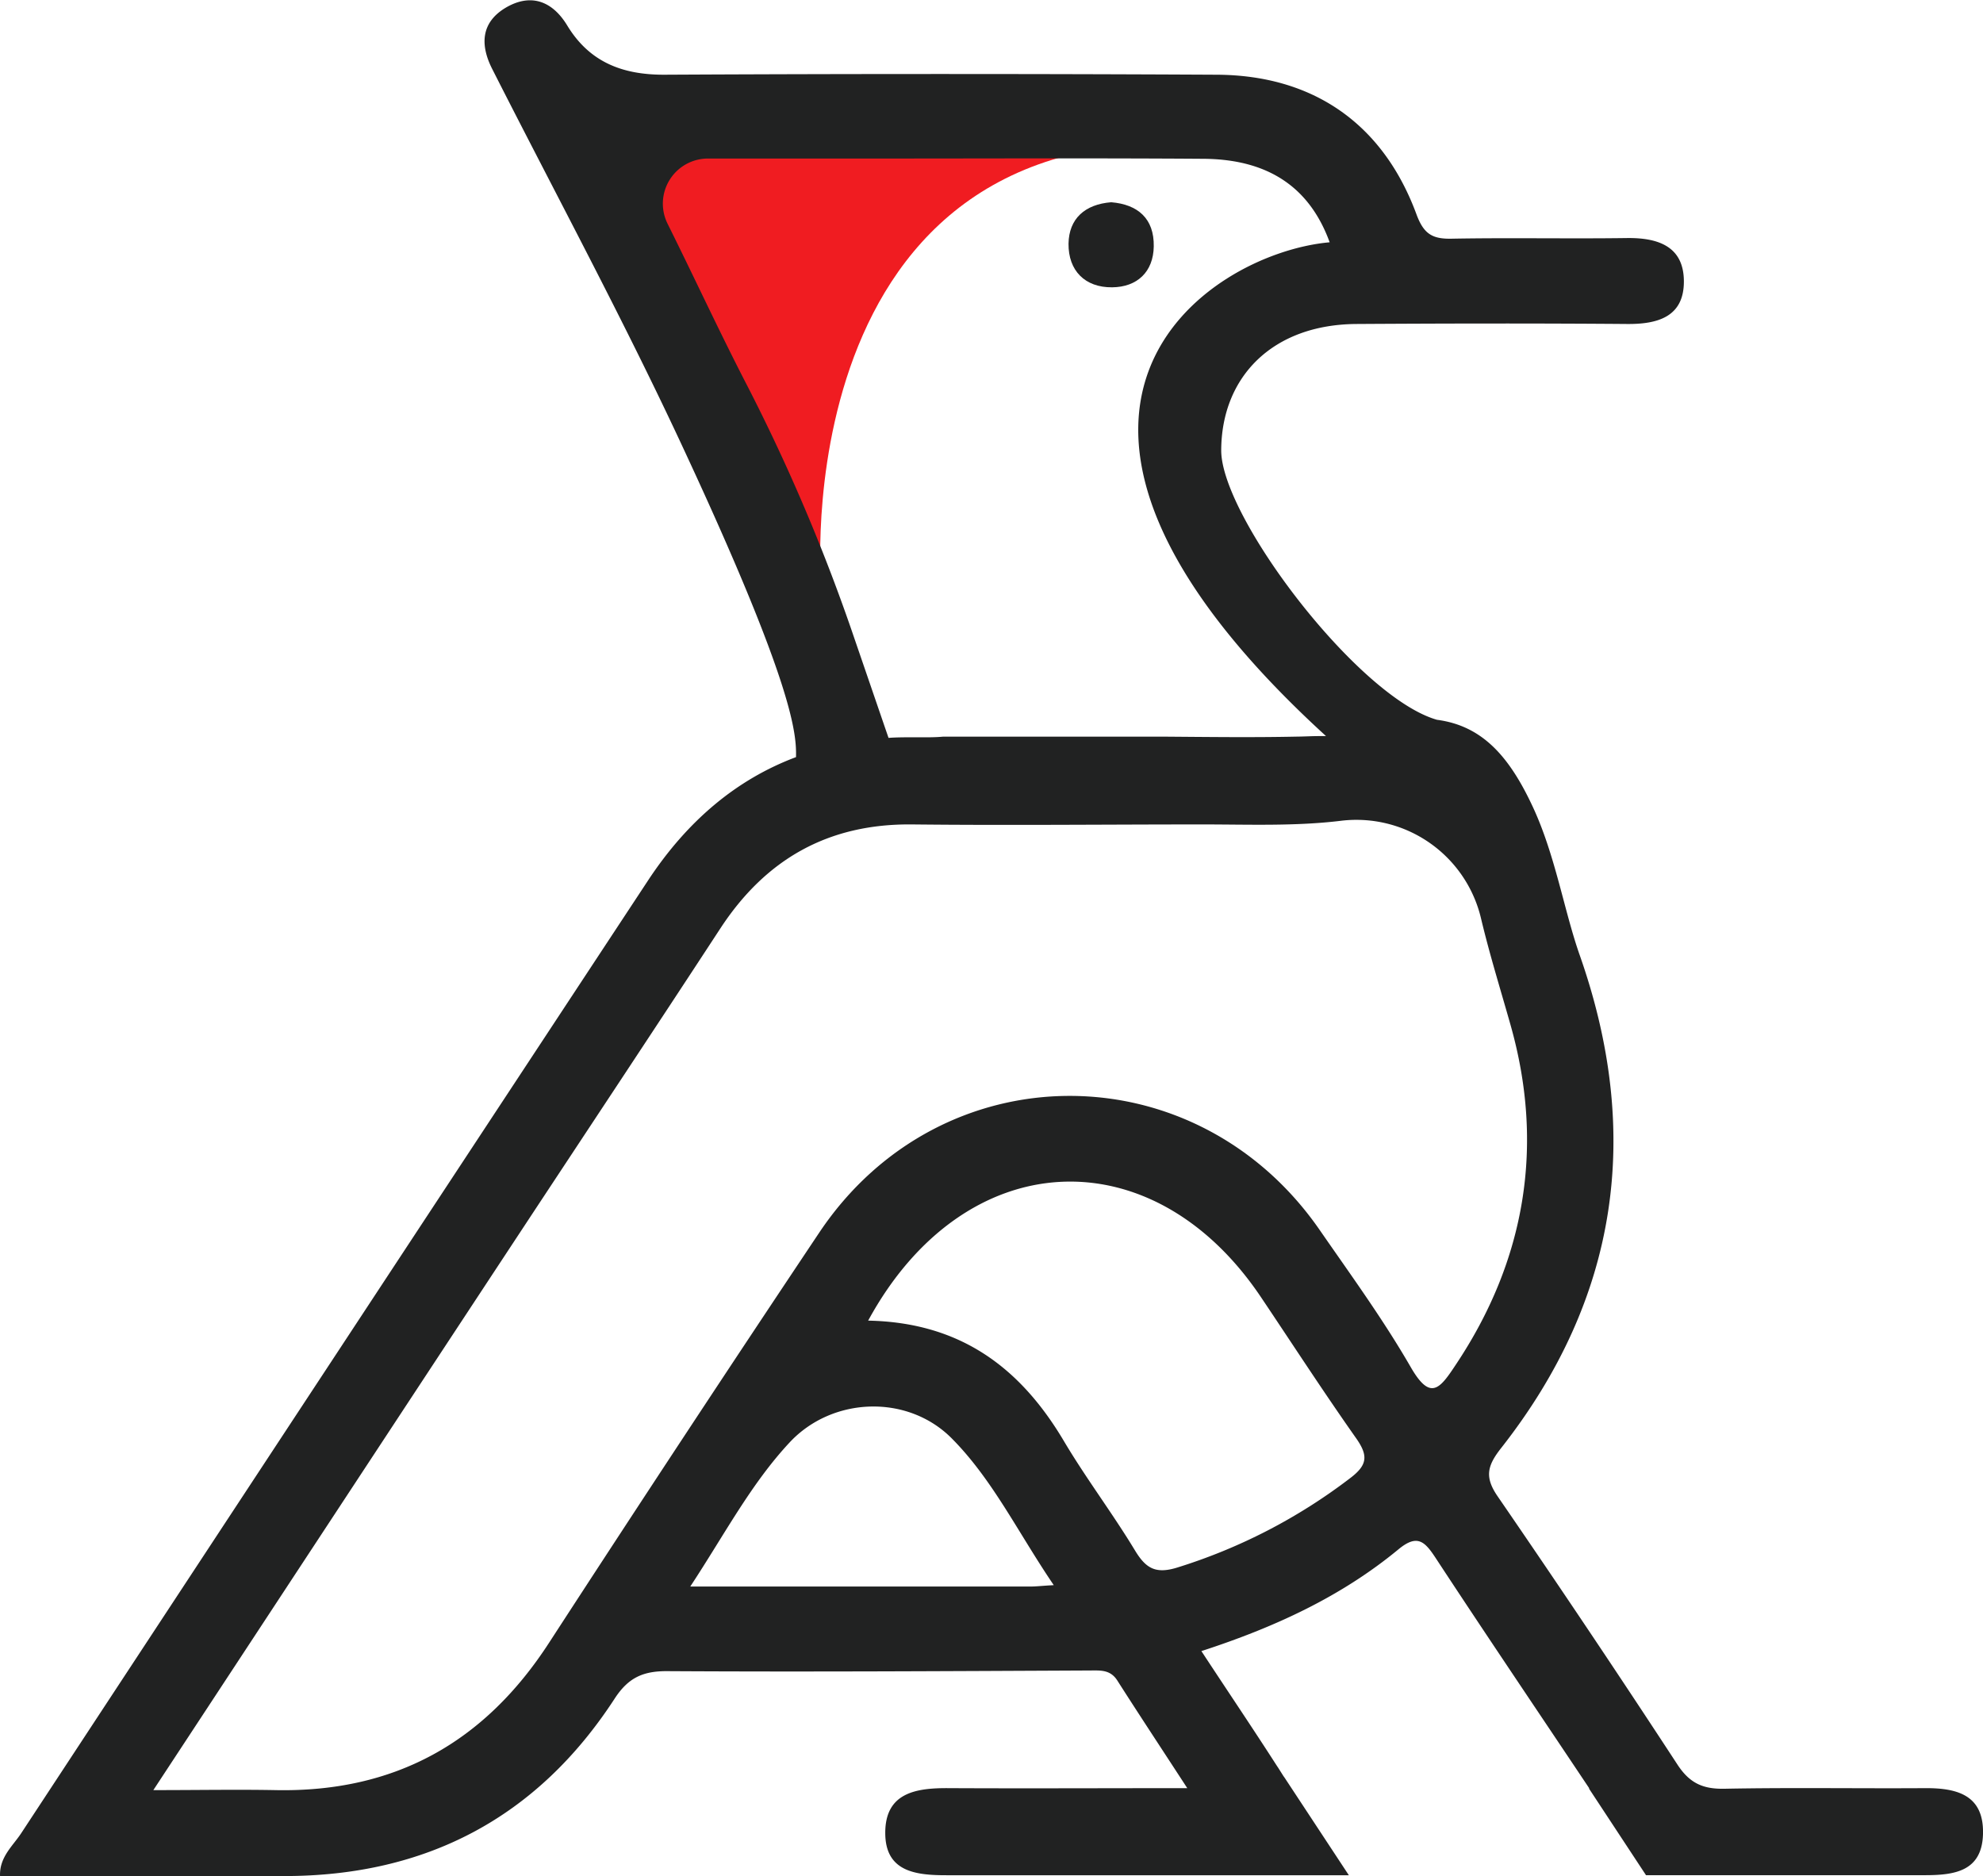 <svg xmlns="http://www.w3.org/2000/svg" viewBox="0 0 363.89 344.27"><defs><style>.cls-1{fill:#f01c21;}.cls-2{fill:#212222;}</style></defs><g id="Capa_2" data-name="Capa 2"><g id="Capa_1-2" data-name="Capa 1"><path class="cls-1" d="M150.62,105.72S144.1,13.6,232,27.8L110.13,24.54Z" transform="translate(0)"/><path class="cls-2" d="M243,135.14c-1.88.15-3.07.13-3.07.13h-2.12c1.43,0,2.85-.06,4.28-.1Z" transform="translate(0)"/><path class="cls-2" d="M204.08,52.72c-5,.05-8.05-3.08-8-8,.07-4.59,3-7.23,7.83-7.61,4.89.4,7.9,3,7.81,8.1C211.65,49.88,208.69,52.68,204.08,52.72Z" transform="translate(0)"/><path class="cls-2" d="M353.24,328.12c-12.26.08-24.55-.13-36.82.11-3.89.07-6.34-1-8.57-4.39q-16.22-24.81-33-49.23c-2.49-3.6-1.91-5.68.62-8.9,21.56-27.44,25.92-57.77,14.4-90.49-2.84-8.08-4.47-18.31-8.58-27.14-4.35-9.35-9.32-14.91-17.59-16-14.5-4.13-39.67-37.33-39.6-49.48.06-13.44,9.4-23.06,24.83-23.15,16.53-.1,33.06-.13,49.58,0,5.74.06,10.48-1.34,10.49-7.77s-4.66-8.06-10.39-8c-10.76.15-21.54-.08-32.3.12-3.49.06-5.06-.89-6.38-4.47C253.8,22.73,241,13.78,223.22,13.71q-50.73-.26-101.44,0c-7.67,0-13.64-2.38-17.67-9-2.81-4.65-6.85-6-11.45-3.21-4.35,2.67-4.59,6.7-2.35,11.13C102.16,36,114.66,59.11,125.7,82.93c20,43,20.47,51.78,20.37,56-10.91,4.09-19.93,11.68-27.13,22.6Q61.36,248.93,3.87,336.42c-1.53,2.32-4,4.36-3.86,7.83,17.59,0,34.86,0,52.14,0,26,0,46.41-10.68,60.63-32.54,2.5-3.85,5.19-5.09,9.7-5.06,25.78.15,51.58,0,77.38-.12,2,0,3.88-.23,5.2,1.88,4,6.27,8.08,12.44,12.81,19.71-15.38,0-29.56.07-43.73,0-6-.05-11.7.79-11.69,8.22,0,7.07,5.49,7.77,11.25,7.76q36.9,0,73.82,0l-11.79-17.9c-.12-.17-.24-.33-.36-.53l-.79-1.25-.3-.45c-4.46-6.94-9.1-13.81-13.82-21,13.48-4.38,25.66-10,36.16-18.67,3.44-2.85,4.82-1.45,6.76,1.48,9,13.72,18.21,27.34,28.27,42.39h-.08l10.48,15.92,51.21,0c5.47,0,10.45-.74,10.63-7.56C364.08,329.38,359.14,328.08,353.24,328.12ZM137.11,70.75c-5-9.66-9.6-19.63-14.59-29.66a8.28,8.28,0,0,1,7.41-12h31.68c19.75,0,39.51-.09,59.26.05,12.44.09,19.64,5.74,23.13,15.32-22.62,2-65.87,31.08-.67,90.61l-.33,0-.91,0c-1.43,0-2.85.09-4.28.1-8.08.17-16.21.06-24.6,0H173.1c-.84.08-1.7.11-2.59.12s-2,0-3,0c-1.52,0-3,0-4.46.11-1.11-3.22-3.54-10.32-6.18-18A342.77,342.77,0,0,0,137.11,70.75Zm52.14,220.37H126.67c6.33-9.62,11.16-18.87,18.25-26.46,7.85-8.4,21.64-8.85,29.71-.74,7.51,7.55,12.15,17.25,18.74,26.95C191.07,291,190.16,291.12,189.25,291.12Zm58.53-19.9A101.93,101.93,0,0,1,216,287.65c-4,1.23-5.77.09-7.75-3.19-4.14-6.84-9-13.24-13.08-20.13-8-13.44-19-21.67-35.86-22,17.6-32.34,52-34.06,72-4.43,5.86,8.72,11.57,17.54,17.63,26.13C251.11,267.17,250.89,268.86,247.78,271.22Zm11.06-20.42c-5-8.66-10.91-16.78-16.6-25-22.8-33.06-69.59-32.94-91.89.36q-25,37.41-49.54,75.2c-11.89,18.39-28.38,27.57-50.29,27.12-7-.13-14,0-22.38,0C51.06,293.6,73,260.2,95,226.8c12.39-18.8,24.84-37.55,37.17-56.41,8.32-12.73,19.81-19.27,35.19-19.11,17.79.19,35.57,0,53.36,0,8.45,0,16.94.35,25.36-.67a23.5,23.5,0,0,1,25.69,17.9c1.58,6.64,3.59,13.09,5.43,19.6,6.23,22,2.8,43.1-10.11,62.39C264.18,254.9,262.46,257.11,258.84,250.8Z" transform="translate(0)"/></g></g></svg>
